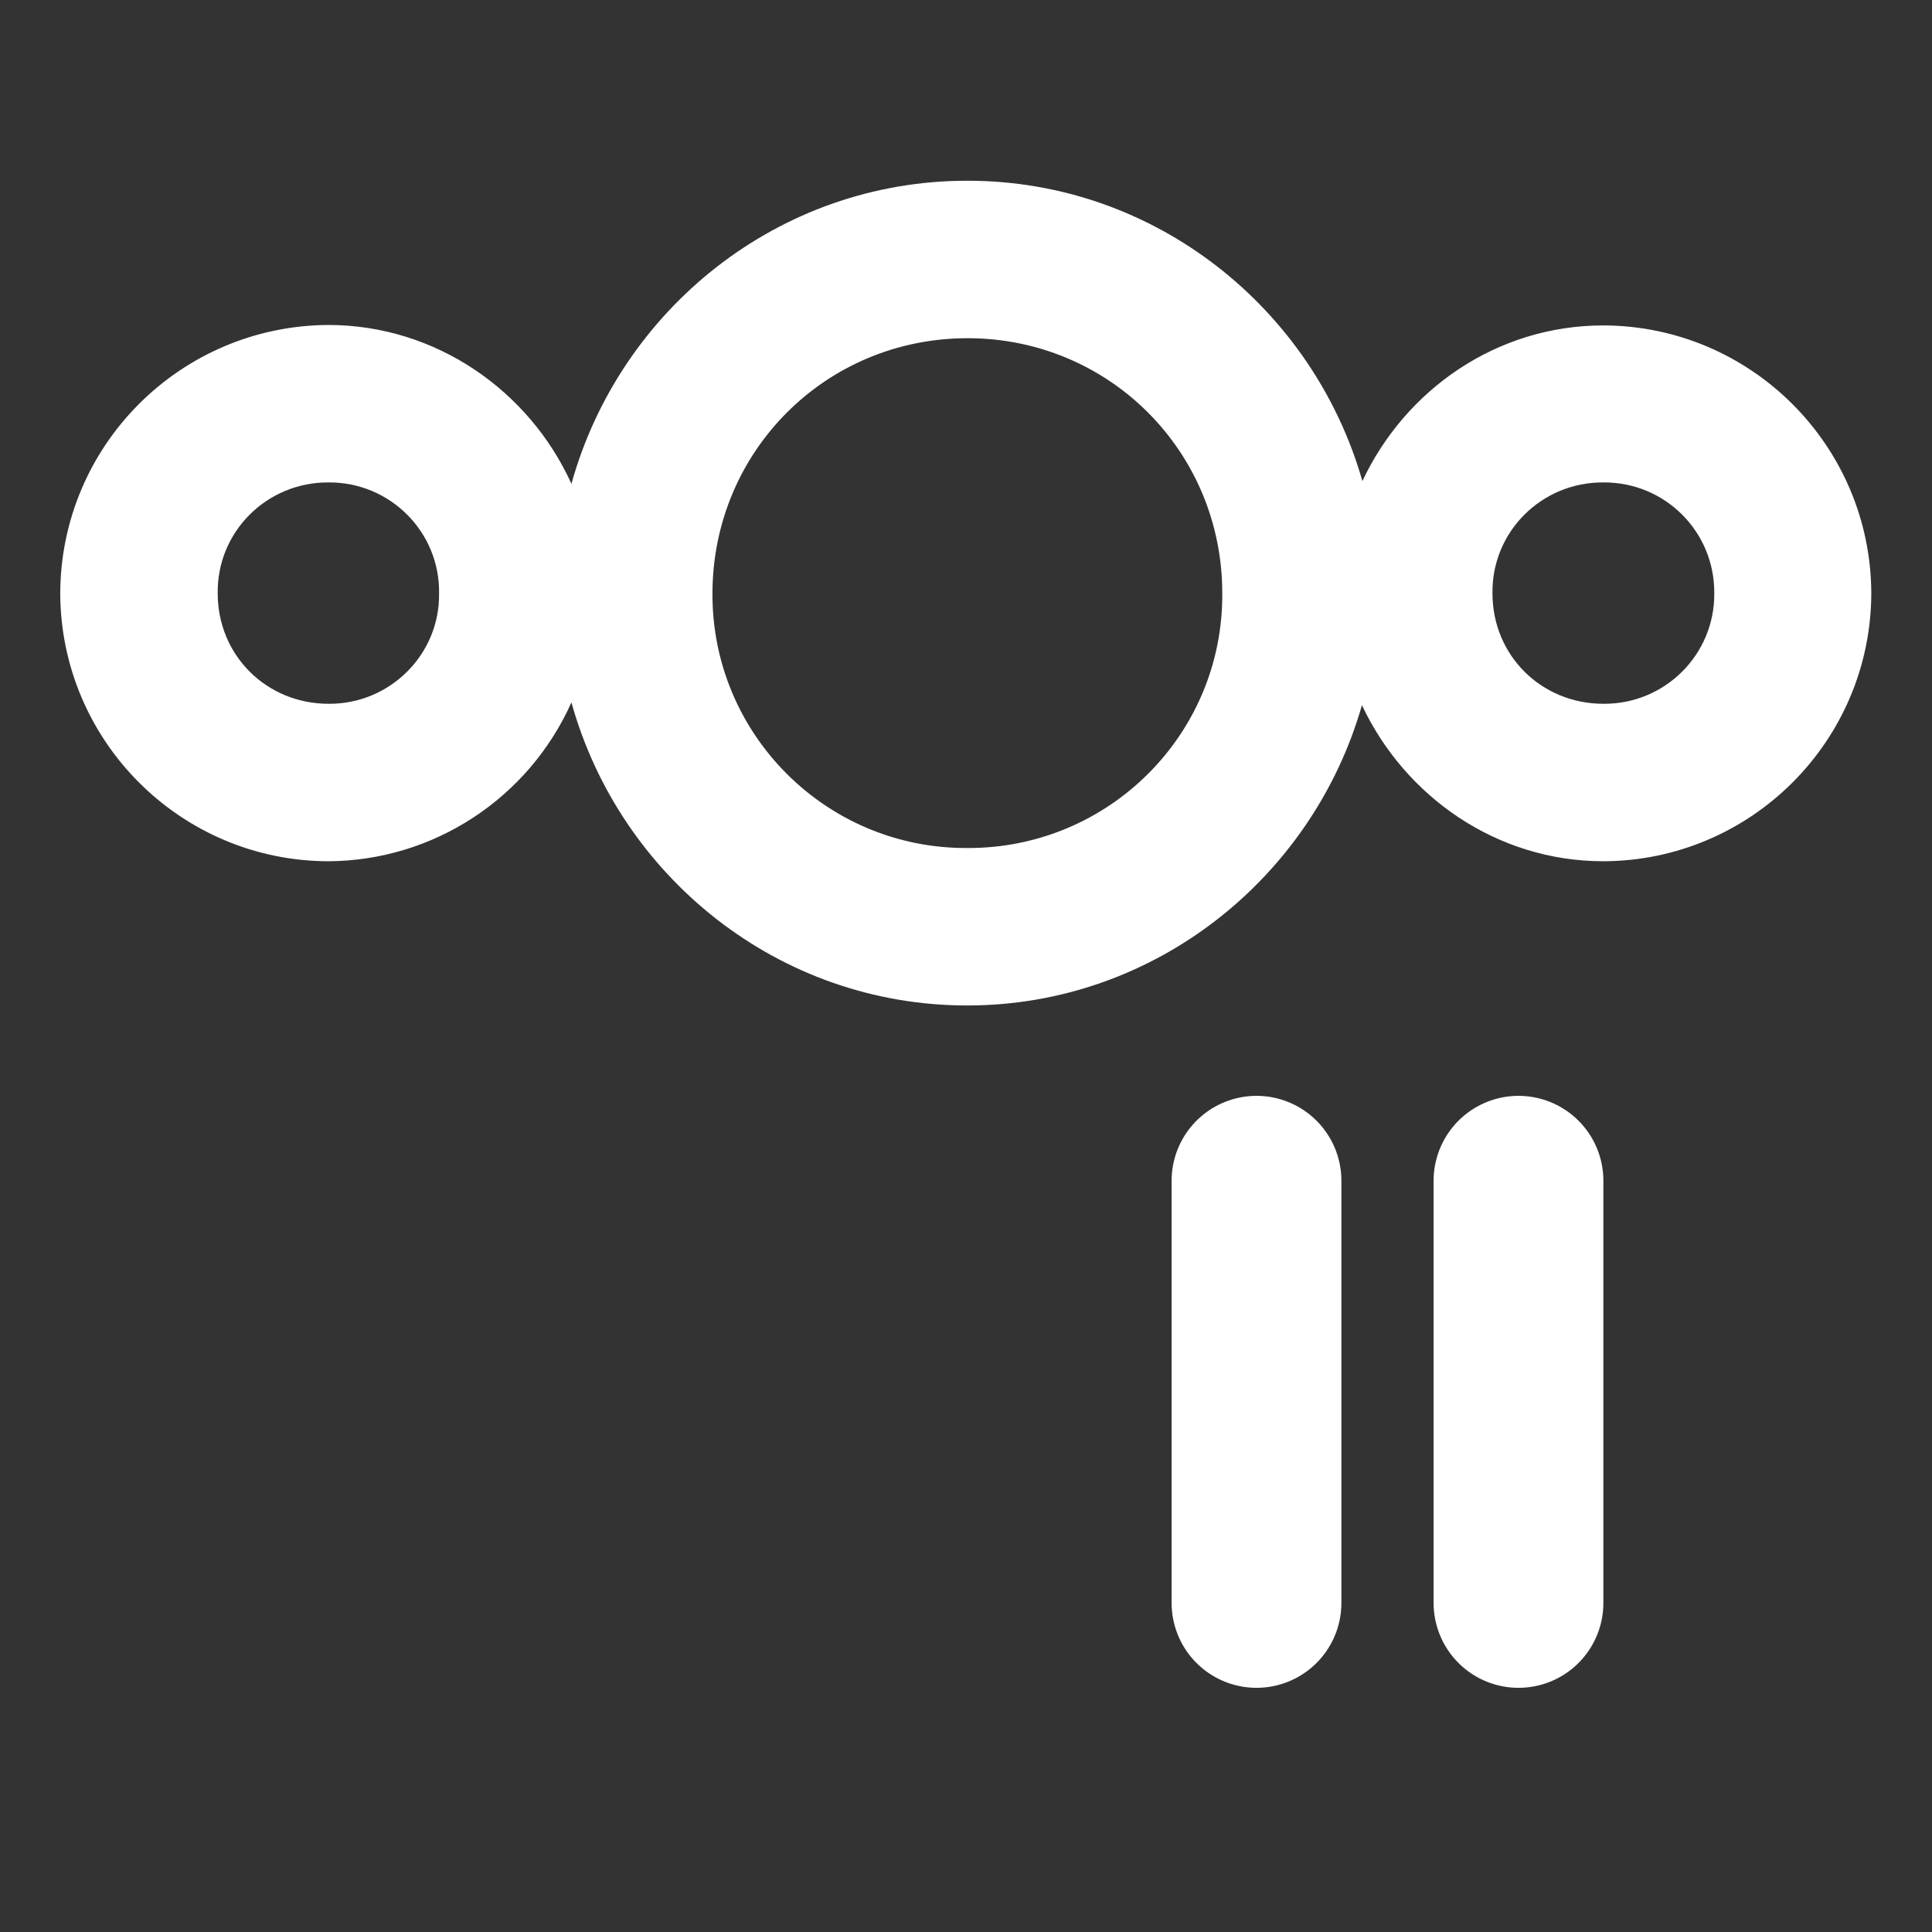<?xml version="1.0" encoding="UTF-8" standalone="no"?>
<svg
   xmlns:dc="http://purl.org/dc/elements/1.1/"
   xmlns:cc="http://creativecommons.org/ns#"
   xmlns:rdf="http://www.w3.org/1999/02/22-rdf-syntax-ns#"
   xmlns:svg="http://www.w3.org/2000/svg"
   xmlns="http://www.w3.org/2000/svg"
   xmlns:sodipodi="http://sodipodi.sourceforge.net/DTD/sodipodi-0.dtd"
   xmlns:inkscape="http://www.inkscape.org/namespaces/inkscape"
   id="svg2"
   viewBox="0 0 4.233 4.233"
   version="1.1"
   width="16"
   height="16"
   sodipodi:docname="state-pause-monochrome.svg"
   inkscape:export-filename="/home/alx/Desktop/nextcloud-icons-mysuggestion/state-pause-monochrome.png"
   inkscape:export-xdpi="96"
   inkscape:export-ydpi="96"
   inkscape:version="0.91 r13725">
  <rect x="0" y="0" width="4.233" height="4.233" fill="#333333" stroke="none"/>
  <sodipodi:namedview
     pagecolor="#ffffff"
     bordercolor="#666666"
     borderopacity="1"
     objecttolerance="10"
     gridtolerance="10"
     guidetolerance="10"
     inkscape:pageopacity="0"
     inkscape:pageshadow="2"
     inkscape:window-width="1920"
     inkscape:window-height="991"
     id="namedview15"
     showgrid="true"
     inkscape:pagecheckerboard="false"
     inkscape:zoom="29.5"
     inkscape:cx="12.479932"
     inkscape:cy="7.0253577"
     inkscape:window-x="0"
     inkscape:window-y="0"
     inkscape:window-maximized="1"
     inkscape:current-layer="svg2">
    <inkscape:grid
       type="xygrid"
       id="grid4486" />
  </sodipodi:namedview>
  <defs
     id="defs12" />
  <path
     d="m 2.12,0.396 c 0.411,0 0.757,0.28 0.865,0.658 0.094,-0.2 0.294,-0.341 0.528,-0.341 0.324,0.001 0.586,0.264 0.587,0.587 -0.001,0.324 -0.264,0.586 -0.587,0.587 -0.234,0 -0.435,-0.142 -0.529,-0.342 -0.108,0.378 -0.454,0.658 -0.865,0.658 -0.414,0 -0.761,-0.283 -0.867,-0.664 -0.094,0.21 -0.302,0.347 -0.533,0.348 -0.324,-10e-4 -0.586,-0.264 -0.587,-0.587 0.001,-0.324 0.263,-0.586 0.587,-0.588 0.237,0 0.441,0.145 0.533,0.348 0.106,-0.381 0.453,-0.664 0.867,-0.664 z m 0,0.345 c -0.311,0 -0.558,0.248 -0.559,0.558 -0.002,0.309 0.249,0.561 0.559,0.559 0.309,10e-4 0.56,-0.249 0.558,-0.558 0,-0.311 -0.248,-0.559 -0.558,-0.559 z M 0.72,1.057 c -0.135,-0.001 -0.245,0.108 -0.243,0.243 0,0.136 0.107,0.242 0.243,0.242 0.134,0.001 0.244,-0.108 0.242,-0.242 0.002,-0.135 -0.108,-0.244 -0.242,-0.243 z m 2.793,0 c -0.135,-0.001 -0.245,0.108 -0.243,0.243 0,0.136 0.107,0.242 0.243,0.242 0.135,0.001 0.244,-0.108 0.243,-0.242 0.001,-0.135 -0.108,-0.244 -0.243,-0.243 z"
     id="path8"
     style="fill:#ffffff;fill-opacity:1;stroke-width:0.265" />
  <path
     id="path8-5"
     d="M 2.753,2.587 V 3.512"
     style="fill:none;stroke:#ffffff;stroke-width:0.372;stroke-linecap:round;stroke-linejoin:round"
     inkscape:connector-curvature="0" />
  <path
     id="path8-5-7"
     d="M 3.327,2.587 V 3.512"
     style="fill:none;stroke:#ffffff;stroke-width:0.372;stroke-linecap:round;stroke-linejoin:round"
     inkscape:connector-curvature="0" />
</svg>
